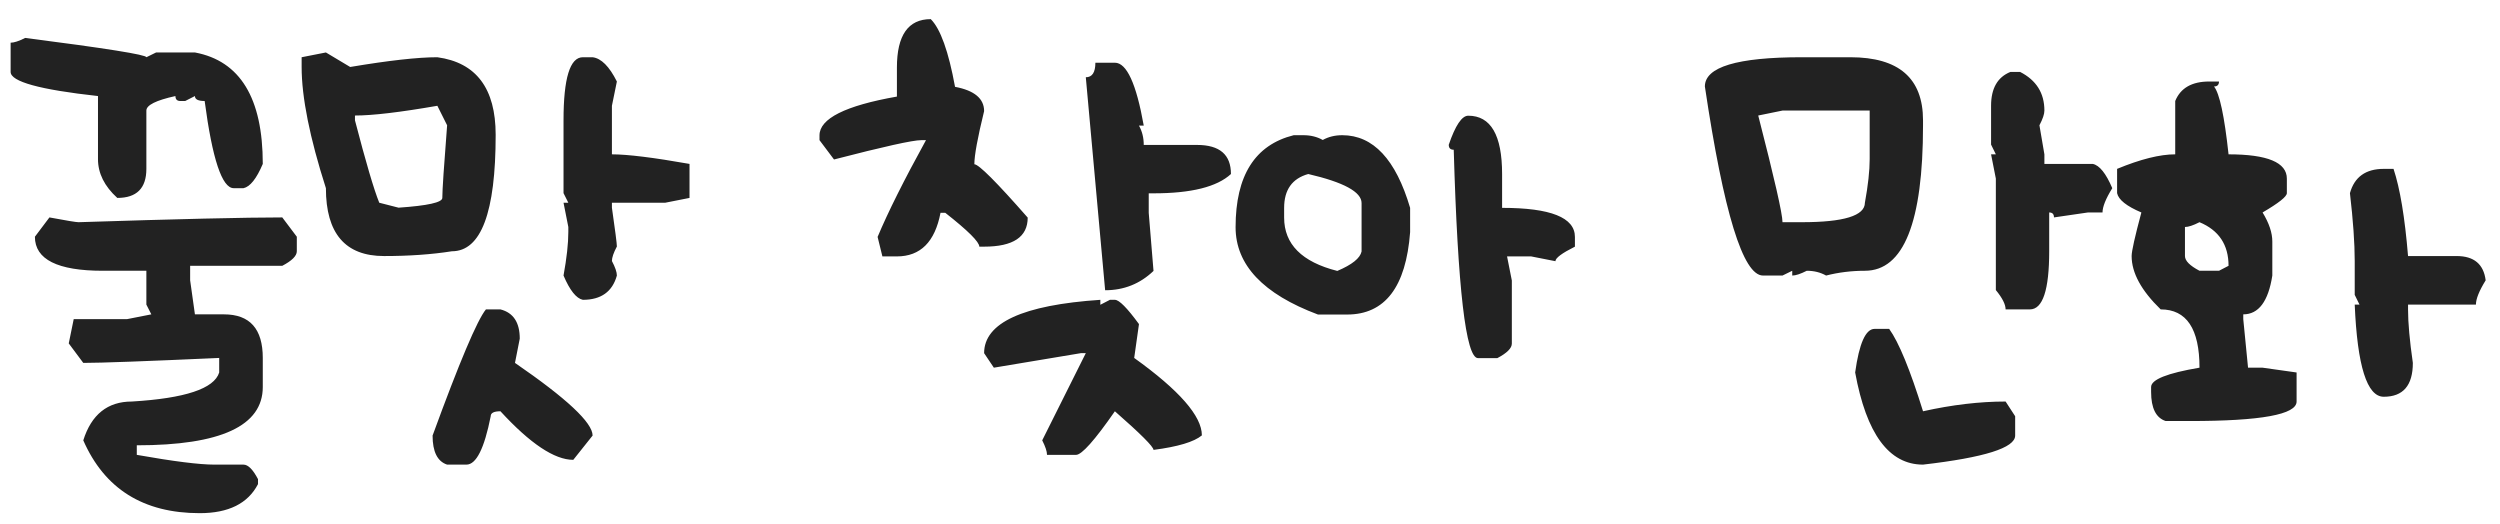 <svg width="124" height="26" viewBox="0 0 124 26" fill="none" xmlns="http://www.w3.org/2000/svg">
<path d="M1.248 1.881C5.256 2.396 7.26 2.716 7.26 2.839L7.743 2.602H9.668C11.912 3.023 13.034 4.866 13.034 8.13C12.724 8.862 12.404 9.264 12.076 9.334H11.593C11.013 9.334 10.532 7.893 10.151 5.01C9.829 5.01 9.668 4.928 9.668 4.764L9.185 5.01H8.947C8.783 5.01 8.701 4.928 8.701 4.764C7.74 4.975 7.26 5.215 7.26 5.484V8.376C7.26 9.337 6.779 9.817 5.818 9.817C5.18 9.237 4.86 8.596 4.86 7.893V4.764C1.972 4.447 0.527 4.049 0.527 3.568V2.118C0.697 2.118 0.938 2.039 1.248 1.881ZM2.452 10.784C3.296 10.942 3.776 11.021 3.894 11.021C8.821 10.863 12.19 10.784 14.001 10.784L14.722 11.742V12.463C14.722 12.691 14.481 12.932 14.001 13.184H9.431V13.904L9.668 15.592H11.109C12.393 15.592 13.034 16.312 13.034 17.754V19.195C13.034 21.123 10.951 22.087 6.785 22.087V22.561C8.607 22.884 9.888 23.045 10.626 23.045H12.076C12.305 23.045 12.545 23.285 12.797 23.766V24.012C12.299 24.973 11.335 25.453 9.905 25.453C7.11 25.453 5.186 24.249 4.131 21.841C4.535 20.558 5.338 19.916 6.539 19.916C9.182 19.758 10.626 19.277 10.872 18.475V17.754C7.245 17.918 4.998 18 4.131 18L3.41 17.033L3.656 15.829H6.302L7.506 15.592L7.26 15.108V13.43H5.098C2.854 13.43 1.731 12.867 1.731 11.742L2.452 10.784ZM16.165 2.602L17.369 3.322C19.285 3 20.727 2.839 21.693 2.839C23.621 3.103 24.585 4.386 24.585 6.688C24.585 10.538 23.861 12.463 22.414 12.463C21.412 12.621 20.29 12.7 19.048 12.7C17.126 12.7 16.165 11.578 16.165 9.334C15.362 6.826 14.961 4.822 14.961 3.322V2.839L16.165 2.602ZM29.393 2.839C29.82 2.892 30.222 3.293 30.597 4.043L30.351 5.247V7.655C31.124 7.655 32.407 7.813 34.2 8.13V9.817L32.996 10.055H30.351V10.301C30.515 11.443 30.597 12.085 30.597 12.226C30.433 12.536 30.351 12.776 30.351 12.946C30.515 13.257 30.597 13.497 30.597 13.667C30.374 14.47 29.811 14.871 28.909 14.871C28.581 14.801 28.262 14.399 27.951 13.667C28.109 12.8 28.189 12.079 28.189 11.505V11.259L27.951 10.055H28.189L27.951 9.58V5.968C27.951 3.882 28.27 2.839 28.909 2.839H29.393ZM17.606 5.73V5.968C18.145 8.042 18.547 9.404 18.811 10.055L19.769 10.301C21.216 10.201 21.939 10.04 21.939 9.817C21.939 9.431 22.019 8.229 22.177 6.214L21.693 5.247C19.842 5.569 18.48 5.73 17.606 5.73ZM24.822 15.346C25.461 15.51 25.78 15.993 25.78 16.796L25.543 18C28.109 19.764 29.393 20.965 29.393 21.604L28.435 22.808C27.503 22.808 26.299 22.005 24.822 20.399C24.5 20.399 24.339 20.481 24.339 20.645C24.023 22.245 23.621 23.045 23.135 23.045H22.177C21.696 22.887 21.456 22.406 21.456 21.604C22.786 17.965 23.668 15.879 24.102 15.346H24.822ZM46.166 0.949C46.647 1.43 47.048 2.549 47.37 4.307C48.331 4.488 48.812 4.89 48.812 5.511C48.489 6.829 48.328 7.708 48.328 8.147C48.545 8.147 49.427 9.029 50.974 10.793C50.974 11.754 50.253 12.234 48.812 12.234H48.574C48.574 12 48.012 11.44 46.887 10.556H46.649C46.374 11.997 45.653 12.718 44.487 12.718H43.767L43.529 11.751C44.045 10.521 44.845 8.921 45.929 6.952H45.691C45.275 6.952 43.834 7.271 41.367 7.91L40.647 6.952V6.715C40.647 5.883 41.927 5.241 44.487 4.79V3.349C44.487 1.749 45.047 0.949 46.166 0.949ZM54.331 3.111H55.298C55.884 3.111 56.361 4.151 56.73 6.231H56.493C56.651 6.513 56.73 6.832 56.73 7.189H59.376C60.495 7.189 61.055 7.67 61.055 8.631C60.363 9.27 59.083 9.589 57.214 9.589H56.977V10.556L57.214 13.438C56.546 14.077 55.746 14.396 54.815 14.396L53.856 3.832C54.173 3.832 54.331 3.592 54.331 3.111ZM54.577 14.871V15.117L55.052 14.871H55.298C55.509 14.871 55.907 15.273 56.493 16.075L56.256 17.754C58.494 19.359 59.613 20.64 59.613 21.595C59.227 21.917 58.427 22.157 57.214 22.315C57.214 22.157 56.575 21.519 55.298 20.399C54.296 21.841 53.654 22.561 53.373 22.561H51.932C51.932 22.392 51.852 22.151 51.694 21.841L53.856 17.517H53.61L49.295 18.237L48.812 17.517C48.812 16.011 50.733 15.129 54.577 14.871ZM72.825 5.739C73.944 5.739 74.504 6.703 74.504 8.631V10.31C76.912 10.31 78.116 10.79 78.116 11.751V12.234C77.472 12.557 77.149 12.797 77.149 12.955L75.945 12.718H74.75L74.987 13.913V17.042C74.987 17.27 74.747 17.511 74.267 17.763H73.309C72.705 17.763 72.304 14.317 72.105 7.427C71.94 7.427 71.858 7.345 71.858 7.181C72.186 6.22 72.509 5.739 72.825 5.739ZM64.651 6.706C65.009 6.706 65.328 6.785 65.609 6.943C65.891 6.785 66.213 6.706 66.576 6.706C68.111 6.706 69.233 7.907 69.942 10.31V11.514C69.737 14.238 68.694 15.601 66.814 15.601H65.372C62.648 14.581 61.285 13.137 61.285 11.268C61.285 8.707 62.246 7.187 64.168 6.706H64.651ZM63.693 10.31V10.793C63.693 12.111 64.572 12.993 66.33 13.438C67.062 13.128 67.464 12.806 67.534 12.472V10.072C67.534 9.521 66.652 9.041 64.889 8.631C64.092 8.854 63.693 9.413 63.693 10.31ZM91.778 2.839C94.181 2.839 95.382 3.882 95.382 5.968V6.214C95.382 11.024 94.421 13.43 92.499 13.43C91.837 13.43 91.195 13.509 90.574 13.667C90.293 13.509 89.974 13.43 89.616 13.43C89.306 13.588 89.065 13.667 88.895 13.667V13.43L88.412 13.667H87.445C86.455 13.667 85.494 10.541 84.562 4.289C84.562 3.322 86.165 2.839 89.37 2.839H91.778ZM99.715 3.568H100.198C101.001 3.979 101.402 4.617 101.402 5.484C101.402 5.66 101.32 5.903 101.156 6.214L101.402 7.655V8.13H103.802C104.136 8.2 104.458 8.602 104.769 9.334C104.446 9.855 104.285 10.257 104.285 10.538H103.564L101.877 10.784C101.877 10.62 101.798 10.538 101.64 10.538V12.463C101.64 14.385 101.32 15.346 100.682 15.346H99.478C99.478 15.1 99.316 14.78 98.994 14.388V8.859L98.757 7.655H98.994L98.757 7.172V5.247C98.757 4.386 99.076 3.826 99.715 3.568ZM87.208 5.73C88.011 8.848 88.412 10.611 88.412 11.021H89.37C91.456 11.021 92.499 10.699 92.499 10.055C92.657 9.188 92.736 8.467 92.736 7.893V5.484H88.412L87.208 5.73ZM92.982 16.312H93.703C94.184 16.98 94.743 18.343 95.382 20.399C96.829 20.077 98.194 19.916 99.478 19.916L99.952 20.645V21.604C99.952 22.213 98.429 22.693 95.382 23.045C93.694 23.045 92.572 21.521 92.016 18.475C92.215 17.033 92.537 16.312 92.982 16.312ZM109.578 4.043H110.062C110.062 4.207 109.979 4.289 109.815 4.289C110.091 4.635 110.331 5.757 110.536 7.655C112.464 7.655 113.428 8.057 113.428 8.859V9.58C113.428 9.75 113.026 10.069 112.224 10.538C112.546 11.065 112.707 11.546 112.707 11.979V13.667C112.508 14.95 112.027 15.592 111.266 15.592V15.829L111.503 18.237H112.224L113.911 18.475V19.916C113.911 20.561 112.145 20.883 108.611 20.883H107.416C106.936 20.725 106.695 20.244 106.695 19.441V19.195C106.695 18.826 107.495 18.507 109.095 18.237C109.095 16.31 108.453 15.346 107.17 15.346C106.209 14.414 105.729 13.532 105.729 12.7C105.729 12.46 105.89 11.739 106.212 10.538C105.479 10.227 105.078 9.908 105.008 9.58V8.376C106.168 7.896 107.129 7.655 107.891 7.655V5.01C108.154 4.365 108.717 4.043 109.578 4.043ZM118.235 8.376H118.719C119.041 9.343 119.281 10.784 119.439 12.7H121.848C122.709 12.7 123.189 13.102 123.289 13.904C122.967 14.426 122.806 14.827 122.806 15.108H119.439V15.346C119.439 16.014 119.519 16.898 119.677 18C119.677 19.119 119.196 19.679 118.235 19.679C117.403 19.679 116.923 18.155 116.794 15.108H117.031L116.794 14.625V12.946C116.794 12.062 116.715 10.94 116.557 9.58C116.779 8.777 117.339 8.376 118.235 8.376ZM108.374 11.259V12.7C108.374 12.935 108.614 13.178 109.095 13.43H110.062L110.536 13.184C110.536 12.141 110.056 11.42 109.095 11.021C108.784 11.18 108.544 11.259 108.374 11.259Z" fill="#222222"/>
</svg>
